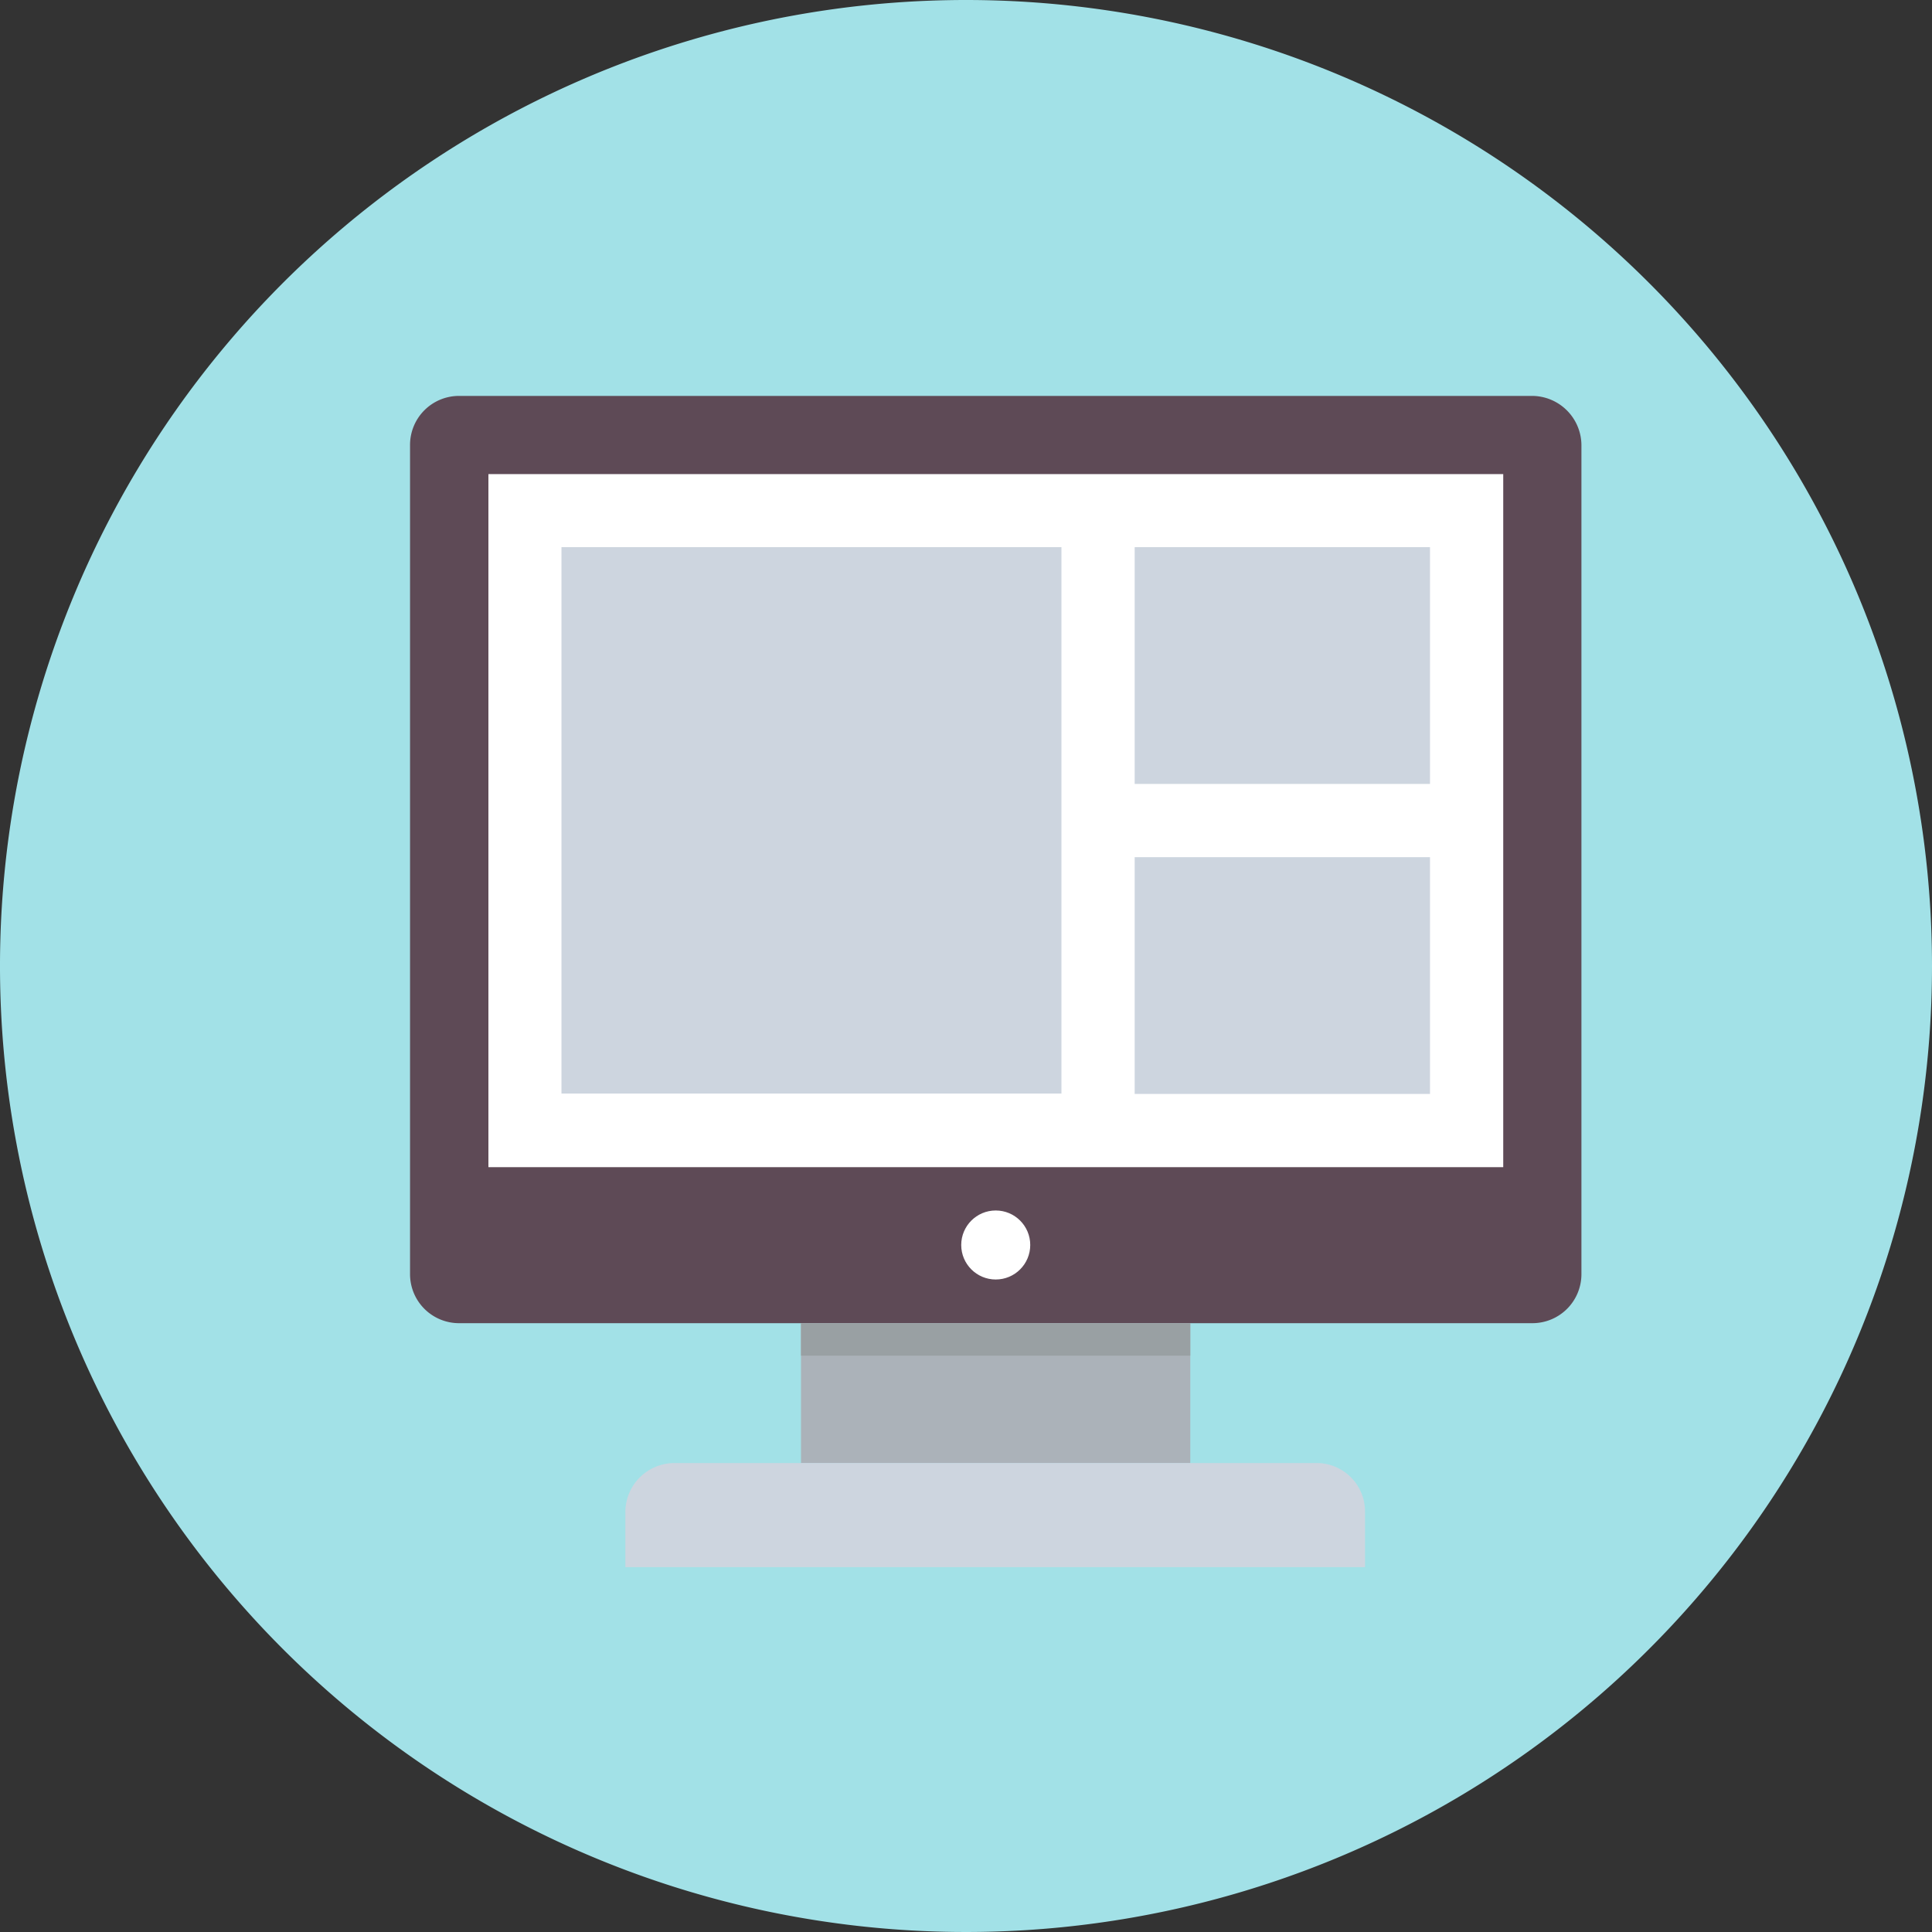 <svg xmlns="http://www.w3.org/2000/svg" viewBox="0 0 105.26 105.26"><rect x="0" y="0" width="105.26" height="105.26" fill="#333333" stroke="none"/><defs><style>.cls-1{fill:#a2e1e7;}.cls-2{fill:#5e4a56;}.cls-3{fill:#fff;}.cls-4{fill:#abb2b9;}.cls-5{fill:#cdd5df;}.cls-6{fill:#99a0a3;}</style></defs><title>icon-minimal</title><g id="Layer_2" data-name="Layer 2"><g id="copy"><path class="cls-1" d="M105.26,52.63A52.63,52.63,0,1,1,52.63,0,52.63,52.63,0,0,1,105.26,52.63Z"/><path class="cls-2" d="M83.48,21.57H25a2.67,2.67,0,0,0-2.66,2.66v45.2A2.67,2.67,0,0,0,25,72.09H83.49a2.67,2.67,0,0,0,2.67-2.66V24.23A2.7,2.7,0,0,0,83.48,21.57Z"/><rect class="cls-3" x="26.61" y="25.83" width="55.29" height="37.76"/><rect class="cls-4" x="43.64" y="72.09" width="21.21" height="7.62"/><path class="cls-5" d="M71.74,79.71h-35a2.68,2.68,0,0,0-2.67,2.67v3h40.3v-3A2.64,2.64,0,0,0,71.74,79.71Z"/><circle class="cls-3" cx="54.25" cy="67.83" r="1.88"/><rect class="cls-6" x="43.64" y="72.09" width="21.21" height="1.77"/><rect class="cls-5" x="30.59" y="29.81" width="27.24" height="29.77"/><rect class="cls-5" x="61.82" y="46.7" width="16.09" height="12.9"/><rect class="cls-5" x="61.82" y="29.81" width="16.09" height="12.9"/></g></g></svg>